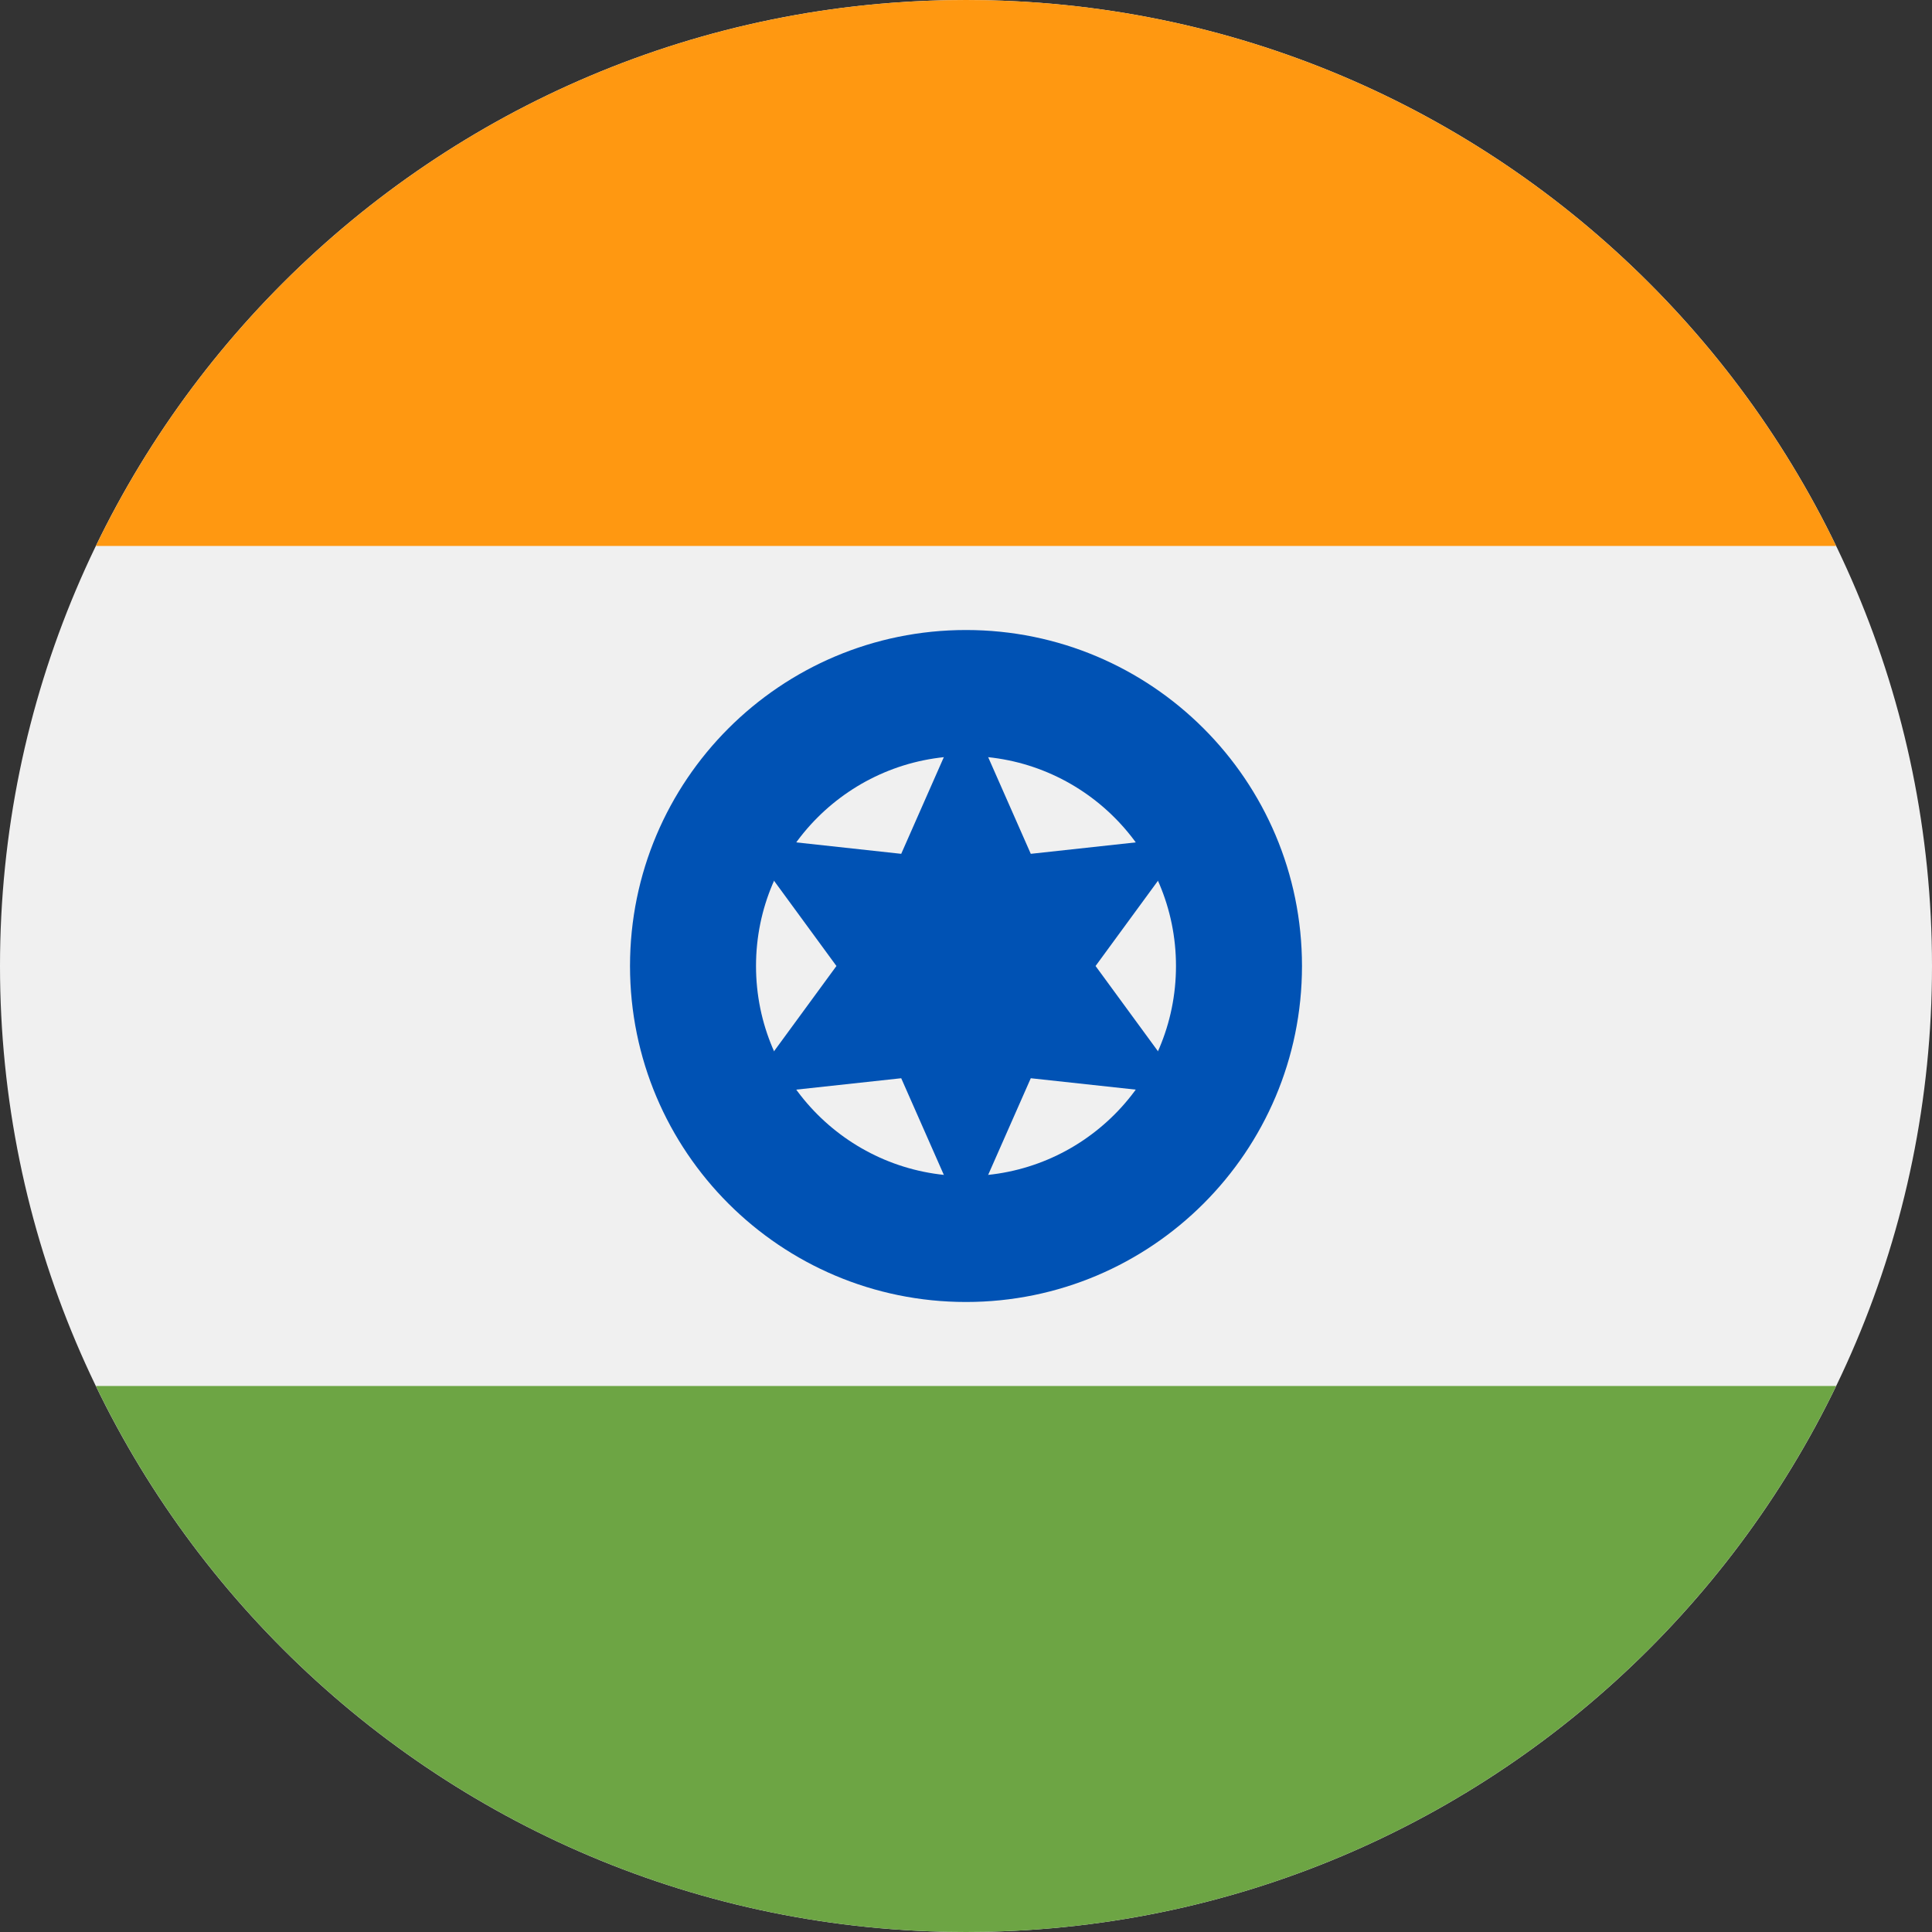 <svg width="32" height="32" viewBox="0 0 32 32" fill="none" xmlns="http://www.w3.org/2000/svg">
<rect x="0" y="0" width="32" height="32" fill="#333333" stroke="none"/>
<g clip-path="url(#clip0_16_11904)">
<path d="M16 32C24.837 32 32 24.837 32 16C32 7.163 24.837 0 16 0C7.163 0 0 7.163 0 16C0 24.837 7.163 32 16 32Z" fill="#F0F0F0"/>
<path d="M16 0C9.657 0 4.176 3.692 1.588 9.043H30.412C27.824 3.692 22.343 0 16 0V0Z" fill="#FF9811"/>
<path d="M16 32C22.343 32 27.824 28.308 30.412 22.956H1.588C4.176 28.308 9.657 32 16 32Z" fill="#6DA544"/>
<path d="M16 21.565C19.073 21.565 21.565 19.073 21.565 16C21.565 12.926 19.073 10.435 16 10.435C12.926 10.435 10.435 12.926 10.435 16C10.435 19.073 12.926 21.565 16 21.565Z" fill="#0052B4"/>
<path d="M16 19.479C17.921 19.479 19.478 17.921 19.478 16C19.478 14.079 17.921 12.522 16 12.522C14.079 12.522 12.522 14.079 12.522 16C12.522 17.921 14.079 19.479 16 19.479Z" fill="#F0F0F0"/>
<path d="M16 11.708L17.073 14.142L19.717 13.854L18.146 16L19.717 18.146L17.073 17.859L16 20.292L14.927 17.859L12.283 18.146L13.854 16L12.283 13.854L14.927 14.142L16 11.708Z" fill="#0052B4"/>
</g>
<defs>
<clipPath id="clip0_16_11904">
<rect width="32" height="32" fill="white"/>
</clipPath>
</defs>
</svg>
